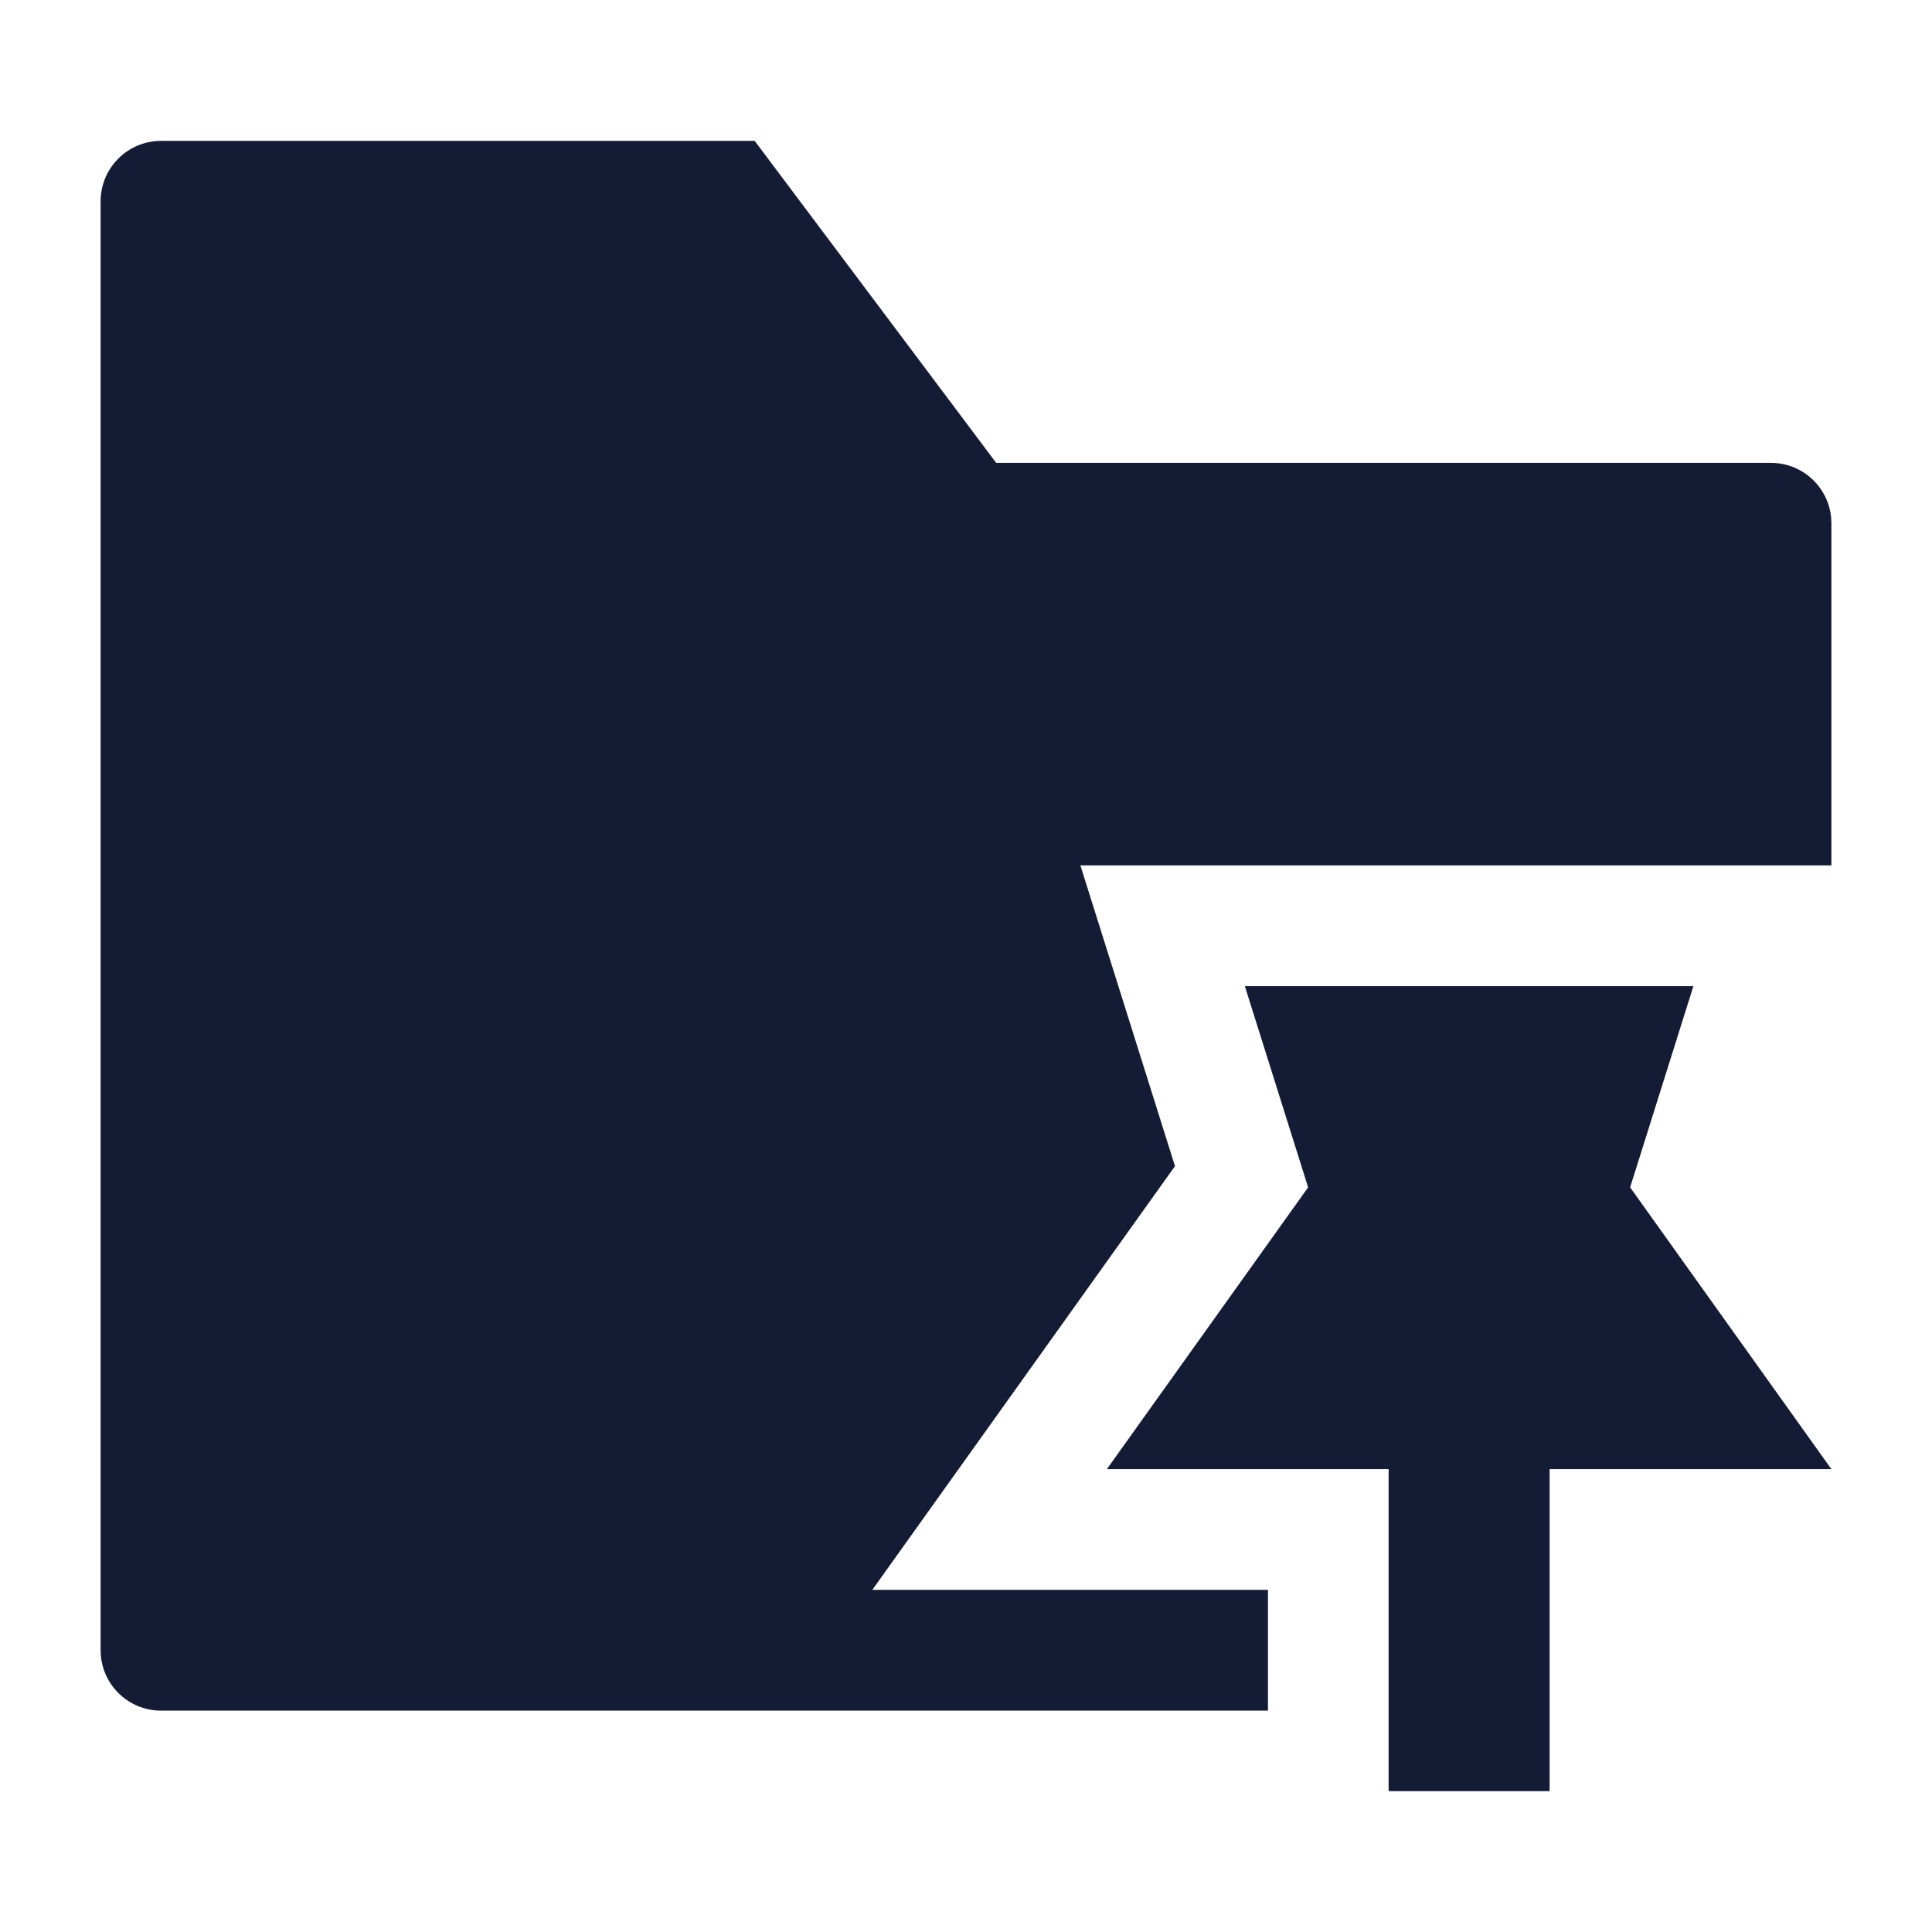 <svg width="24" height="24" viewBox="0 0 24 24" fill="none" xmlns="http://www.w3.org/2000/svg">
<path d="M15.464 12.25H21.036L20.25 14.75L22.75 18.25H19.25V22.25H17.25V18.25H13.75L16.25 14.75L15.464 12.25Z" fill="#141B34"/>
<path d="M2 1.75C1.801 1.75 1.61 1.829 1.47 1.97C1.329 2.11 1.25 2.301 1.25 2.5V20.5C1.25 20.914 1.586 21.25 2 21.25H15.751V19.75H10.836L14.596 14.486L13.421 10.75H22.75V6.5C22.75 6.086 22.414 5.75 22 5.75H12.375L9.375 1.75L2 1.75Z" fill="#141B34"/>
</svg>
